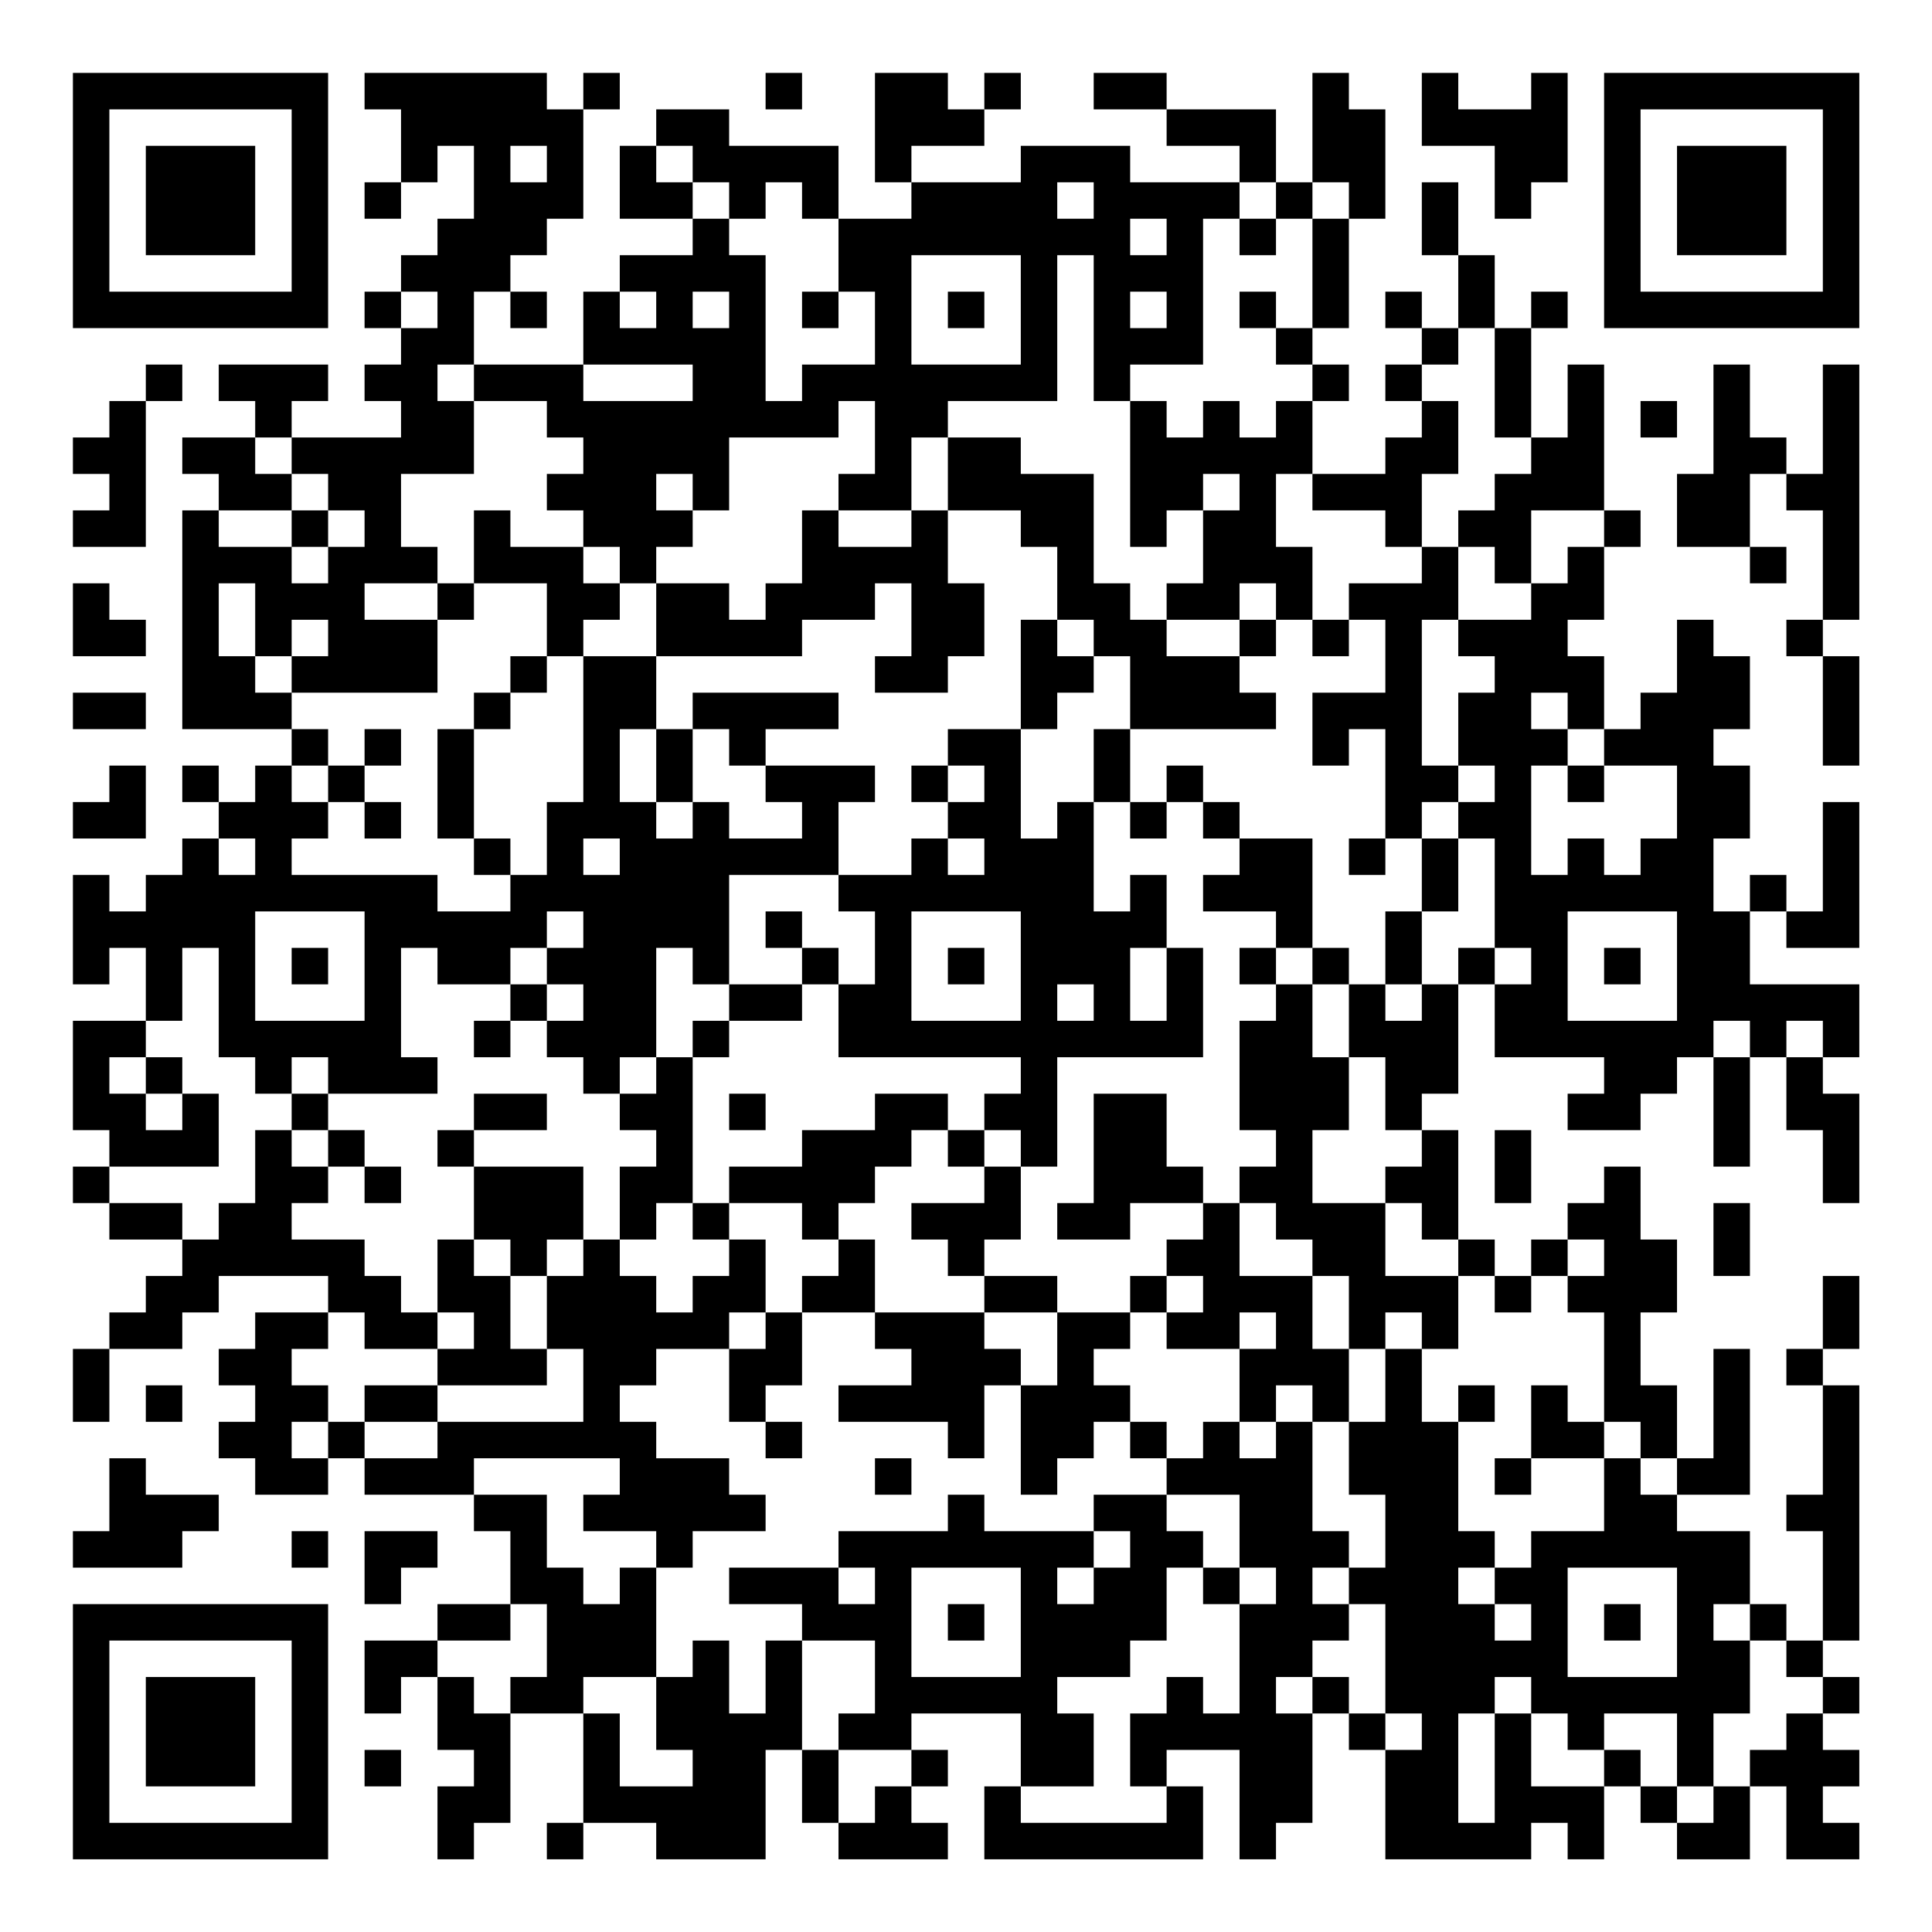 <?xml version="1.0" encoding="UTF-8"?>
<svg xmlns="http://www.w3.org/2000/svg" version="1.1" width="200" height="200" viewBox="0 0 200 200"><rect x="0" y="0" width="200" height="200" fill="#ffffff"/><g transform="scale(3.774)"><g transform="translate(2,2)"><path fill-rule="evenodd" d="M8 0L8 1L9 1L9 3L8 3L8 4L9 4L9 3L10 3L10 2L11 2L11 4L10 4L10 5L9 5L9 6L8 6L8 7L9 7L9 8L8 8L8 9L9 9L9 10L6 10L6 9L7 9L7 8L4 8L4 9L5 9L5 10L3 10L3 11L4 11L4 12L3 12L3 18L6 18L6 19L5 19L5 20L4 20L4 19L3 19L3 20L4 20L4 21L3 21L3 22L2 22L2 23L1 23L1 22L0 22L0 25L1 25L1 24L2 24L2 26L0 26L0 29L1 29L1 30L0 30L0 31L1 31L1 32L3 32L3 33L2 33L2 34L1 34L1 35L0 35L0 37L1 37L1 35L3 35L3 34L4 34L4 33L7 33L7 34L5 34L5 35L4 35L4 36L5 36L5 37L4 37L4 38L5 38L5 39L7 39L7 38L8 38L8 39L11 39L11 40L12 40L12 42L10 42L10 43L8 43L8 45L9 45L9 44L10 44L10 46L11 46L11 47L10 47L10 49L11 49L11 48L12 48L12 45L14 45L14 48L13 48L13 49L14 49L14 48L16 48L16 49L19 49L19 46L20 46L20 48L21 48L21 49L24 49L24 48L23 48L23 47L24 47L24 46L23 46L23 45L26 45L26 47L25 47L25 49L31 49L31 47L30 47L30 46L32 46L32 49L33 49L33 48L34 48L34 45L35 45L35 46L36 46L36 49L40 49L40 48L41 48L41 49L42 49L42 47L43 47L43 48L44 48L44 49L46 49L46 47L47 47L47 49L49 49L49 48L48 48L48 47L49 47L49 46L48 46L48 45L49 45L49 44L48 44L48 43L49 43L49 36L48 36L48 35L49 35L49 33L48 33L48 35L47 35L47 36L48 36L48 39L47 39L47 40L48 40L48 43L47 43L47 42L46 42L46 40L44 40L44 39L46 39L46 35L45 35L45 38L44 38L44 36L43 36L43 34L44 34L44 32L43 32L43 30L42 30L42 31L41 31L41 32L40 32L40 33L39 33L39 32L38 32L38 29L37 29L37 28L38 28L38 25L39 25L39 27L42 27L42 28L41 28L41 29L43 29L43 28L44 28L44 27L45 27L45 30L46 30L46 27L47 27L47 29L48 29L48 31L49 31L49 28L48 28L48 27L49 27L49 25L46 25L46 23L47 23L47 24L49 24L49 20L48 20L48 23L47 23L47 22L46 22L46 23L45 23L45 21L46 21L46 19L45 19L45 18L46 18L46 16L45 16L45 15L44 15L44 17L43 17L43 18L42 18L42 16L41 16L41 15L42 15L42 13L43 13L43 12L42 12L42 8L41 8L41 10L40 10L40 7L41 7L41 6L40 6L40 7L39 7L39 5L38 5L38 3L37 3L37 5L38 5L38 7L37 7L37 6L36 6L36 7L37 7L37 8L36 8L36 9L37 9L37 10L36 10L36 11L34 11L34 9L35 9L35 8L34 8L34 7L35 7L35 4L36 4L36 1L35 1L35 0L34 0L34 3L33 3L33 1L30 1L30 0L28 0L28 1L30 1L30 2L32 2L32 3L29 3L29 2L26 2L26 3L23 3L23 2L25 2L25 1L26 1L26 0L25 0L25 1L24 1L24 0L22 0L22 3L23 3L23 4L21 4L21 2L18 2L18 1L16 1L16 2L15 2L15 4L17 4L17 5L15 5L15 6L14 6L14 8L11 8L11 6L12 6L12 7L13 7L13 6L12 6L12 5L13 5L13 4L14 4L14 1L15 1L15 0L14 0L14 1L13 1L13 0ZM19 0L19 1L20 1L20 0ZM37 0L37 2L39 2L39 4L40 4L40 3L41 3L41 0L40 0L40 1L38 1L38 0ZM12 2L12 3L13 3L13 2ZM16 2L16 3L17 3L17 4L18 4L18 5L19 5L19 9L20 9L20 8L22 8L22 6L21 6L21 4L20 4L20 3L19 3L19 4L18 4L18 3L17 3L17 2ZM27 3L27 4L28 4L28 3ZM32 3L32 4L31 4L31 8L29 8L29 9L28 9L28 5L27 5L27 9L24 9L24 10L23 10L23 12L21 12L21 11L22 11L22 9L21 9L21 10L18 10L18 12L17 12L17 11L16 11L16 12L17 12L17 13L16 13L16 14L15 14L15 13L14 13L14 12L13 12L13 11L14 11L14 10L13 10L13 9L11 9L11 8L10 8L10 9L11 9L11 11L9 11L9 13L10 13L10 14L8 14L8 15L10 15L10 17L6 17L6 16L7 16L7 15L6 15L6 16L5 16L5 14L4 14L4 16L5 16L5 17L6 17L6 18L7 18L7 19L6 19L6 20L7 20L7 21L6 21L6 22L10 22L10 23L12 23L12 22L13 22L13 20L14 20L14 16L16 16L16 18L15 18L15 20L16 20L16 21L17 21L17 20L18 20L18 21L20 21L20 20L19 20L19 19L22 19L22 20L21 20L21 22L18 22L18 25L17 25L17 24L16 24L16 27L15 27L15 28L14 28L14 27L13 27L13 26L14 26L14 25L13 25L13 24L14 24L14 23L13 23L13 24L12 24L12 25L10 25L10 24L9 24L9 27L10 27L10 28L7 28L7 27L6 27L6 28L5 28L5 27L4 27L4 24L3 24L3 26L2 26L2 27L1 27L1 28L2 28L2 29L3 29L3 28L4 28L4 30L1 30L1 31L3 31L3 32L4 32L4 31L5 31L5 29L6 29L6 30L7 30L7 31L6 31L6 32L8 32L8 33L9 33L9 34L10 34L10 35L8 35L8 34L7 34L7 35L6 35L6 36L7 36L7 37L6 37L6 38L7 38L7 37L8 37L8 38L10 38L10 37L14 37L14 35L13 35L13 33L14 33L14 32L15 32L15 33L16 33L16 34L17 34L17 33L18 33L18 32L19 32L19 34L18 34L18 35L16 35L16 36L15 36L15 37L16 37L16 38L18 38L18 39L19 39L19 40L17 40L17 41L16 41L16 40L14 40L14 39L15 39L15 38L11 38L11 39L13 39L13 41L14 41L14 42L15 42L15 41L16 41L16 44L14 44L14 45L15 45L15 47L17 47L17 46L16 46L16 44L17 44L17 43L18 43L18 45L19 45L19 43L20 43L20 46L21 46L21 48L22 48L22 47L23 47L23 46L21 46L21 45L22 45L22 43L20 43L20 42L18 42L18 41L21 41L21 42L22 42L22 41L21 41L21 40L24 40L24 39L25 39L25 40L28 40L28 41L27 41L27 42L28 42L28 41L29 41L29 40L28 40L28 39L30 39L30 40L31 40L31 41L30 41L30 43L29 43L29 44L27 44L27 45L28 45L28 47L26 47L26 48L30 48L30 47L29 47L29 45L30 45L30 44L31 44L31 45L32 45L32 42L33 42L33 41L32 41L32 39L30 39L30 38L31 38L31 37L32 37L32 38L33 38L33 37L34 37L34 40L35 40L35 41L34 41L34 42L35 42L35 43L34 43L34 44L33 44L33 45L34 45L34 44L35 44L35 45L36 45L36 46L37 46L37 45L36 45L36 42L35 42L35 41L36 41L36 39L35 39L35 37L36 37L36 35L37 35L37 37L38 37L38 40L39 40L39 41L38 41L38 42L39 42L39 43L40 43L40 42L39 42L39 41L40 41L40 40L42 40L42 38L43 38L43 39L44 39L44 38L43 38L43 37L42 37L42 34L41 34L41 33L42 33L42 32L41 32L41 33L40 33L40 34L39 34L39 33L38 33L38 32L37 32L37 31L36 31L36 30L37 30L37 29L36 29L36 27L35 27L35 25L36 25L36 26L37 26L37 25L38 25L38 24L39 24L39 25L40 25L40 24L39 24L39 21L38 21L38 20L39 20L39 19L38 19L38 17L39 17L39 16L38 16L38 15L40 15L40 14L41 14L41 13L42 13L42 12L40 12L40 14L39 14L39 13L38 13L38 12L39 12L39 11L40 11L40 10L39 10L39 7L38 7L38 8L37 8L37 9L38 9L38 11L37 11L37 13L36 13L36 12L34 12L34 11L33 11L33 13L34 13L34 15L33 15L33 14L32 14L32 15L30 15L30 14L31 14L31 12L32 12L32 11L31 11L31 12L30 12L30 13L29 13L29 9L30 9L30 10L31 10L31 9L32 9L32 10L33 10L33 9L34 9L34 8L33 8L33 7L34 7L34 4L35 4L35 3L34 3L34 4L33 4L33 3ZM29 4L29 5L30 5L30 4ZM32 4L32 5L33 5L33 4ZM23 5L23 8L26 8L26 5ZM9 6L9 7L10 7L10 6ZM15 6L15 7L16 7L16 6ZM17 6L17 7L18 7L18 6ZM20 6L20 7L21 7L21 6ZM24 6L24 7L25 7L25 6ZM29 6L29 7L30 7L30 6ZM32 6L32 7L33 7L33 6ZM2 8L2 9L1 9L1 10L0 10L0 11L1 11L1 12L0 12L0 13L2 13L2 9L3 9L3 8ZM14 8L14 9L17 9L17 8ZM45 8L45 11L44 11L44 13L46 13L46 14L47 14L47 13L46 13L46 11L47 11L47 12L48 12L48 15L47 15L47 16L48 16L48 19L49 19L49 16L48 16L48 15L49 15L49 8L48 8L48 11L47 11L47 10L46 10L46 8ZM43 9L43 10L44 10L44 9ZM5 10L5 11L6 11L6 12L4 12L4 13L6 13L6 14L7 14L7 13L8 13L8 12L7 12L7 11L6 11L6 10ZM24 10L24 12L23 12L23 13L21 13L21 12L20 12L20 14L19 14L19 15L18 15L18 14L16 14L16 16L20 16L20 15L22 15L22 14L23 14L23 16L22 16L22 17L24 17L24 16L25 16L25 14L24 14L24 12L26 12L26 13L27 13L27 15L26 15L26 18L24 18L24 19L23 19L23 20L24 20L24 21L23 21L23 22L21 22L21 23L22 23L22 25L21 25L21 24L20 24L20 23L19 23L19 24L20 24L20 25L18 25L18 26L17 26L17 27L16 27L16 28L15 28L15 29L16 29L16 30L15 30L15 32L16 32L16 31L17 31L17 32L18 32L18 31L20 31L20 32L21 32L21 33L20 33L20 34L19 34L19 35L18 35L18 37L19 37L19 38L20 38L20 37L19 37L19 36L20 36L20 34L22 34L22 35L23 35L23 36L21 36L21 37L24 37L24 38L25 38L25 36L26 36L26 39L27 39L27 38L28 38L28 37L29 37L29 38L30 38L30 37L29 37L29 36L28 36L28 35L29 35L29 34L30 34L30 35L32 35L32 37L33 37L33 36L34 36L34 37L35 37L35 35L36 35L36 34L37 34L37 35L38 35L38 33L36 33L36 31L34 31L34 29L35 29L35 27L34 27L34 25L35 25L35 24L34 24L34 21L32 21L32 20L31 20L31 19L30 19L30 20L29 20L29 18L33 18L33 17L32 17L32 16L33 16L33 15L32 15L32 16L30 16L30 15L29 15L29 14L28 14L28 11L26 11L26 10ZM6 12L6 13L7 13L7 12ZM11 12L11 14L10 14L10 15L11 15L11 14L13 14L13 16L12 16L12 17L11 17L11 18L10 18L10 21L11 21L11 22L12 22L12 21L11 21L11 18L12 18L12 17L13 17L13 16L14 16L14 15L15 15L15 14L14 14L14 13L12 13L12 12ZM37 13L37 14L35 14L35 15L34 15L34 16L35 16L35 15L36 15L36 17L34 17L34 19L35 19L35 18L36 18L36 21L35 21L35 22L36 22L36 21L37 21L37 23L36 23L36 25L37 25L37 23L38 23L38 21L37 21L37 20L38 20L38 19L37 19L37 15L38 15L38 13ZM0 14L0 16L2 16L2 15L1 15L1 14ZM27 15L27 16L28 16L28 17L27 17L27 18L26 18L26 21L27 21L27 20L28 20L28 23L29 23L29 22L30 22L30 24L29 24L29 26L30 26L30 24L31 24L31 27L27 27L27 30L26 30L26 29L25 29L25 28L26 28L26 27L21 27L21 25L20 25L20 26L18 26L18 27L17 27L17 31L18 31L18 30L20 30L20 29L22 29L22 28L24 28L24 29L23 29L23 30L22 30L22 31L21 31L21 32L22 32L22 34L25 34L25 35L26 35L26 36L27 36L27 34L29 34L29 33L30 33L30 34L31 34L31 33L30 33L30 32L31 32L31 31L32 31L32 33L34 33L34 35L35 35L35 33L34 33L34 32L33 32L33 31L32 31L32 30L33 30L33 29L32 29L32 26L33 26L33 25L34 25L34 24L33 24L33 23L31 23L31 22L32 22L32 21L31 21L31 20L30 20L30 21L29 21L29 20L28 20L28 18L29 18L29 16L28 16L28 15ZM0 17L0 18L2 18L2 17ZM17 17L17 18L16 18L16 20L17 20L17 18L18 18L18 19L19 19L19 18L21 18L21 17ZM40 17L40 18L41 18L41 19L40 19L40 22L41 22L41 21L42 21L42 22L43 22L43 21L44 21L44 19L42 19L42 18L41 18L41 17ZM8 18L8 19L7 19L7 20L8 20L8 21L9 21L9 20L8 20L8 19L9 19L9 18ZM1 19L1 20L0 20L0 21L2 21L2 19ZM24 19L24 20L25 20L25 19ZM41 19L41 20L42 20L42 19ZM4 21L4 22L5 22L5 21ZM14 21L14 22L15 22L15 21ZM24 21L24 22L25 22L25 21ZM5 23L5 26L8 26L8 23ZM23 23L23 26L26 26L26 23ZM41 23L41 26L44 26L44 23ZM6 24L6 25L7 25L7 24ZM24 24L24 25L25 25L25 24ZM32 24L32 25L33 25L33 24ZM42 24L42 25L43 25L43 24ZM12 25L12 26L11 26L11 27L12 27L12 26L13 26L13 25ZM27 25L27 26L28 26L28 25ZM45 26L45 27L46 27L46 26ZM47 26L47 27L48 27L48 26ZM2 27L2 28L3 28L3 27ZM6 28L6 29L7 29L7 30L8 30L8 31L9 31L9 30L8 30L8 29L7 29L7 28ZM11 28L11 29L10 29L10 30L11 30L11 32L10 32L10 34L11 34L11 35L10 35L10 36L8 36L8 37L10 37L10 36L13 36L13 35L12 35L12 33L13 33L13 32L14 32L14 30L11 30L11 29L13 29L13 28ZM18 28L18 29L19 29L19 28ZM28 28L28 31L27 31L27 32L29 32L29 31L31 31L31 30L30 30L30 28ZM24 29L24 30L25 30L25 31L23 31L23 32L24 32L24 33L25 33L25 34L27 34L27 33L25 33L25 32L26 32L26 30L25 30L25 29ZM39 29L39 31L40 31L40 29ZM45 31L45 33L46 33L46 31ZM11 32L11 33L12 33L12 32ZM32 34L32 35L33 35L33 34ZM2 36L2 37L3 37L3 36ZM38 36L38 37L39 37L39 36ZM40 36L40 38L39 38L39 39L40 39L40 38L42 38L42 37L41 37L41 36ZM1 38L1 40L0 40L0 41L3 41L3 40L4 40L4 39L2 39L2 38ZM22 38L22 39L23 39L23 38ZM6 40L6 41L7 41L7 40ZM8 40L8 42L9 42L9 41L10 41L10 40ZM23 41L23 44L26 44L26 41ZM31 41L31 42L32 42L32 41ZM41 41L41 44L44 44L44 41ZM12 42L12 43L10 43L10 44L11 44L11 45L12 45L12 44L13 44L13 42ZM24 42L24 43L25 43L25 42ZM42 42L42 43L43 43L43 42ZM45 42L45 43L46 43L46 45L45 45L45 47L44 47L44 45L42 45L42 46L41 46L41 45L40 45L40 44L39 44L39 45L38 45L38 48L39 48L39 45L40 45L40 47L42 47L42 46L43 46L43 47L44 47L44 48L45 48L45 47L46 47L46 46L47 46L47 45L48 45L48 44L47 44L47 43L46 43L46 42ZM8 46L8 47L9 47L9 46ZM0 0L0 7L7 7L7 0ZM1 1L1 6L6 6L6 1ZM2 2L2 5L5 5L5 2ZM42 0L42 7L49 7L49 0ZM43 1L43 6L48 6L48 1ZM44 2L44 5L47 5L47 2ZM0 42L0 49L7 49L7 42ZM1 43L1 48L6 48L6 43ZM2 44L2 47L5 47L5 44Z" fill="#000000"/></g></g></svg>
